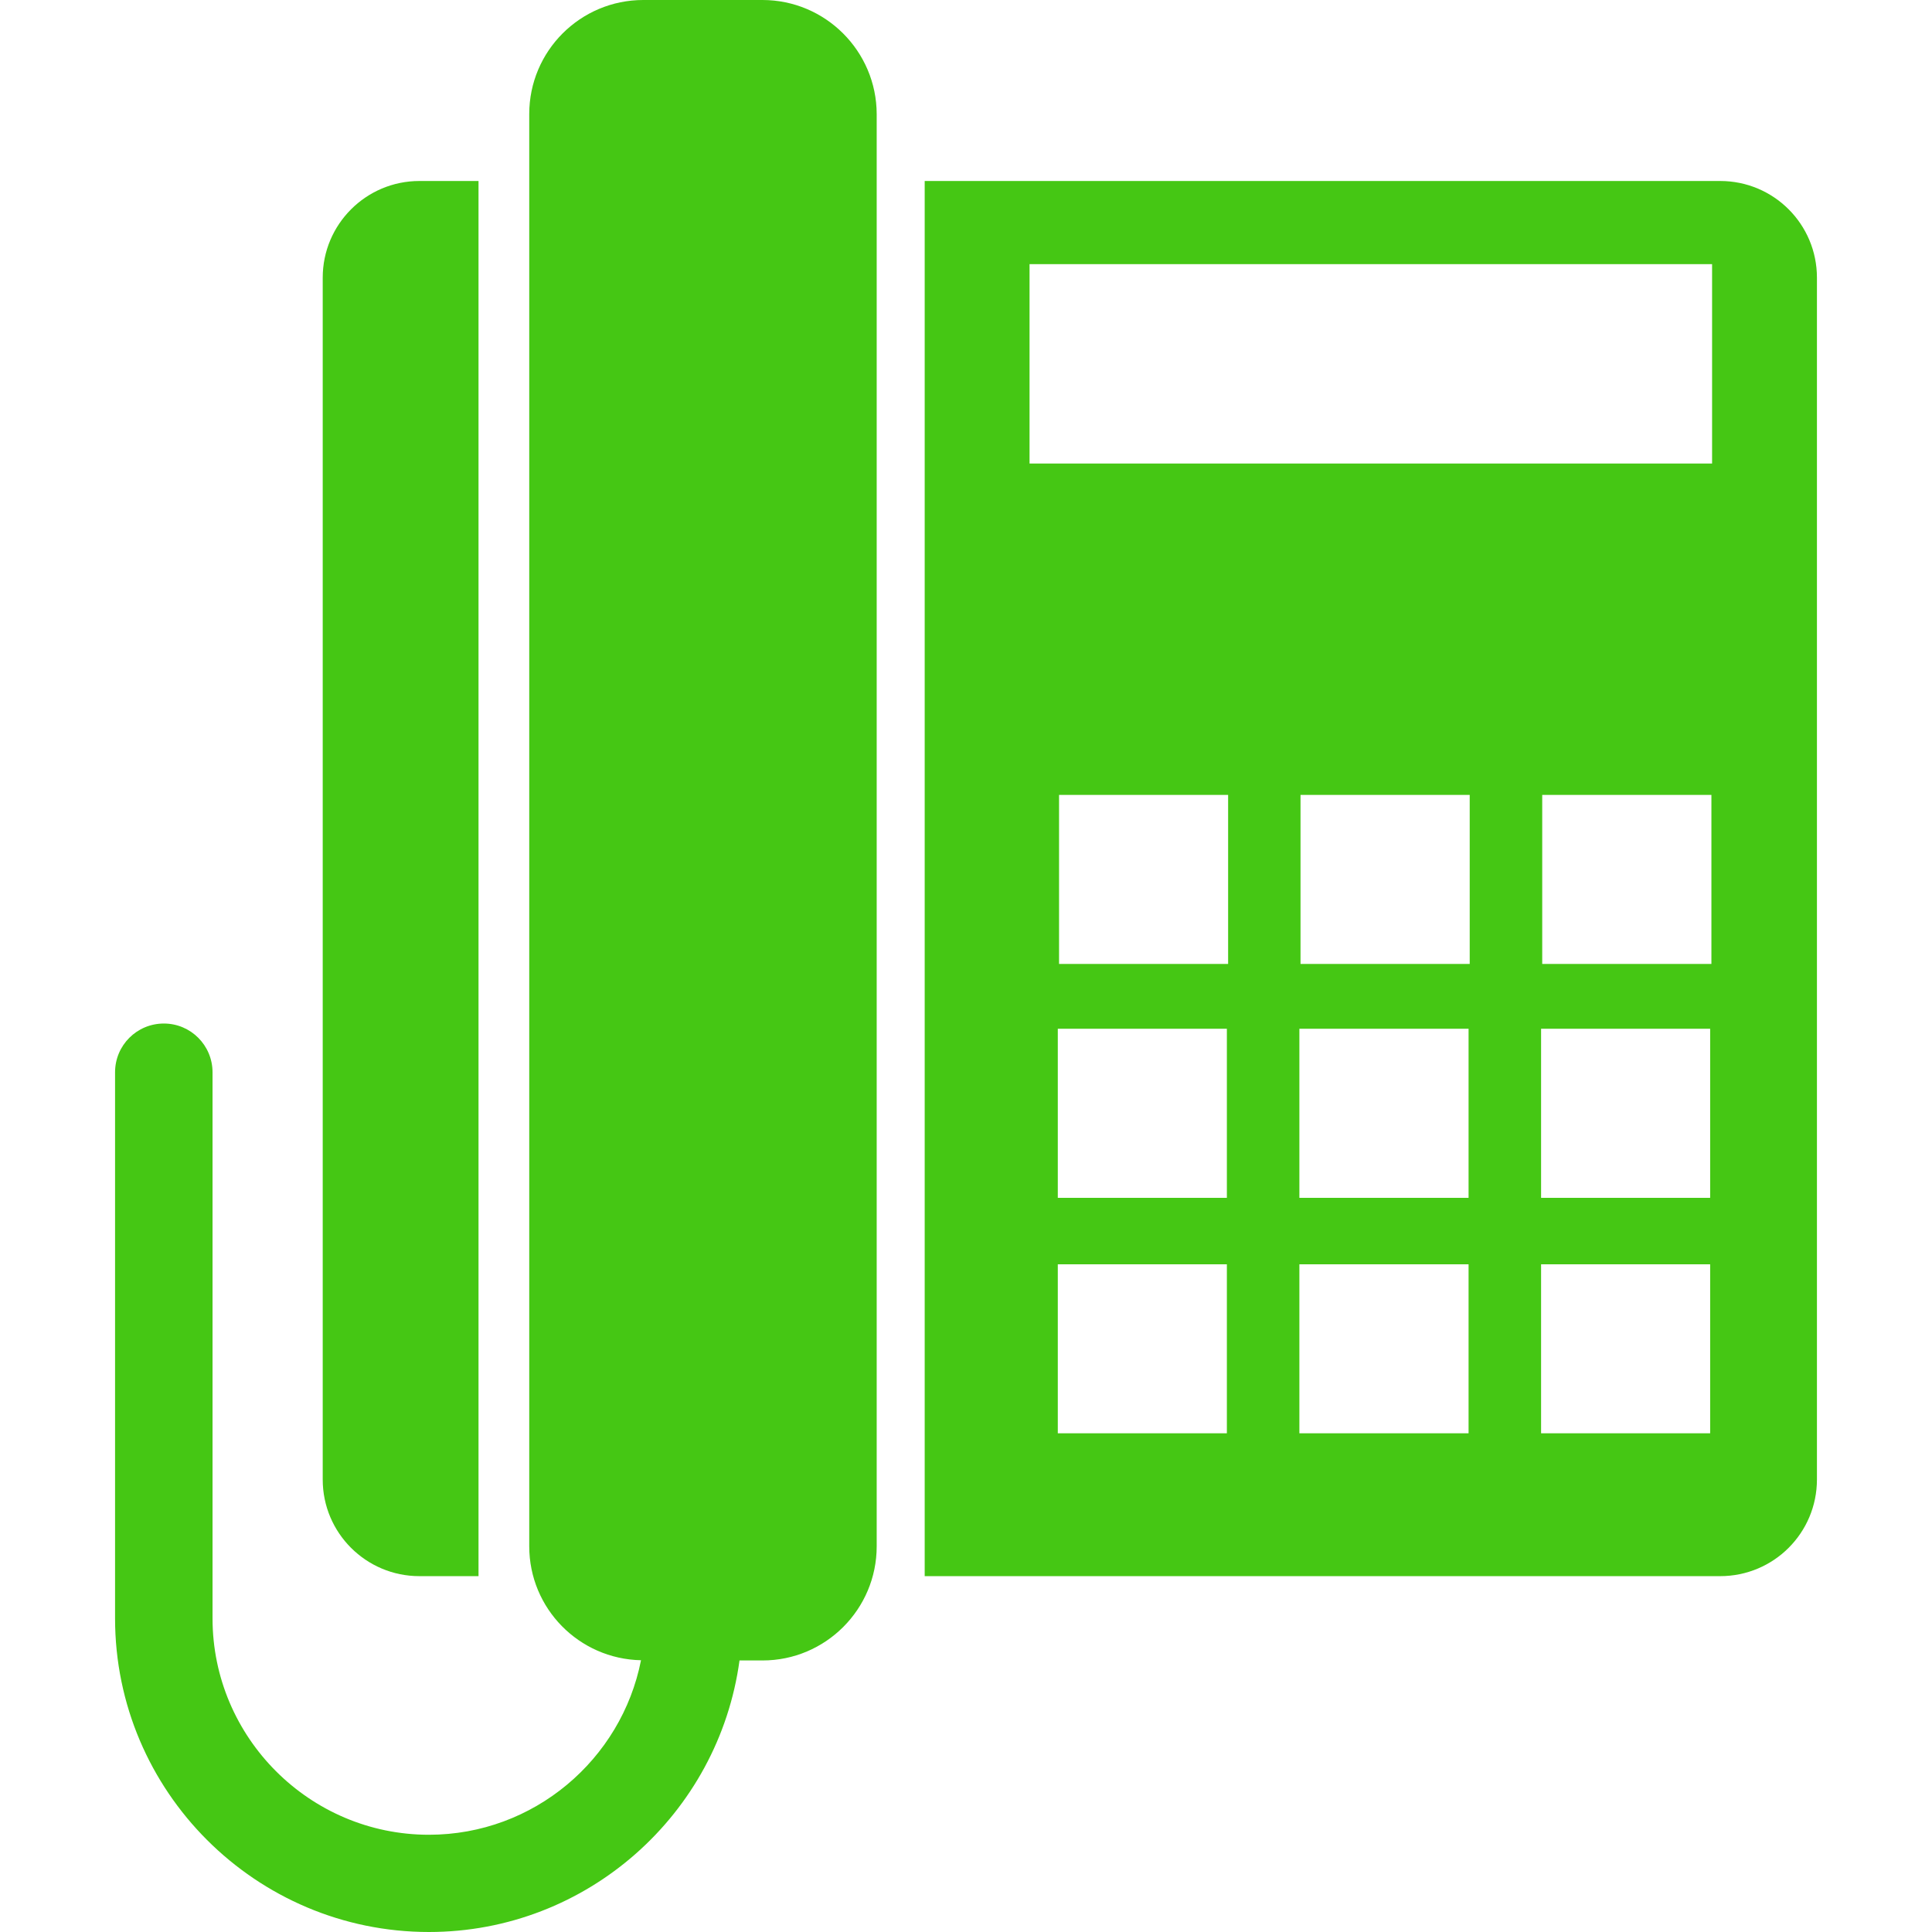 <?xml version="1.0" encoding="iso-8859-1"?>
<!-- Generator: Adobe Illustrator 18.1.1, SVG Export Plug-In . SVG Version: 6.00 Build 0)  -->
<svg version="1.1" id="Capa_1" xmlns="http://www.w3.org/2000/svg" xmlns:xlink="http://www.w3.org/1999/xlink" x="0px" y="0px"
	 viewBox="0 0 17.026 17.026" style="enable-background:new 0 0 17.026 17.026;" xml:space="preserve">
<g>
	<g>
		<path style="fill:#45C714;" d="M6.719,0h-1.05C5.114,0,4.664,0.45,4.664,1.005v12.622c0,0.548,0.439,0.993,0.985,1.004
			c-0.172,0.875-0.945,1.538-1.869,1.538c-1.051,0-1.907-0.857-1.907-1.907V9.45c0-0.238-0.192-0.43-0.429-0.43
			s-0.43,0.191-0.43,0.43v4.812c0,1.524,1.241,2.764,2.766,2.764c1.397,0,2.554-1.044,2.737-2.393H6.72
			c0.555,0,1.006-0.451,1.006-1.006V1.006C7.725,0.451,7.274,0,6.719,0z"/>
		<path style="fill:#45C714;" d="M15.159,1.595h-7.01V13.89h7.01c0.472,0,0.853-0.381,0.853-0.852V2.447
			C16.012,1.976,15.631,1.595,15.159,1.595z M10.812,12.631h-1.49v-1.489h1.49V12.631z M10.812,10.556h-1.49v-1.49h1.49V10.556z
			 M10.823,8.495h-1.49v-1.49h1.49V8.495z M12.942,12.631h-1.491v-1.489h1.491V12.631z M12.942,10.556h-1.491v-1.49h1.491V10.556z
			 M12.952,8.495h-1.491v-1.49h1.491V8.495z M15.071,12.631h-1.49v-1.489h1.49V12.631z M15.071,10.556h-1.49v-1.49h1.49V10.556z
			 M15.082,8.495h-1.491v-1.49h1.491V8.495z M15.088,4.085H9.073V2.328h6.015V4.085z"/>
		<path style="fill:#45C714;" d="M3.696,13.89h0.521V1.595H3.696c-0.47,0-0.852,0.382-0.852,0.852v10.592
			C2.844,13.509,3.226,13.89,3.696,13.89z"/>
	</g>
</g>
<g>
</g>
<g>
</g>
<g>
</g>
<g>
</g>
<g>
</g>
<g>
</g>
<g>
</g>
<g>
</g>
<g>
</g>
<g>
</g>
<g>
</g>
<g>
</g>
<g>
</g>
<g>
</g>
<g>
</g>
</svg>

